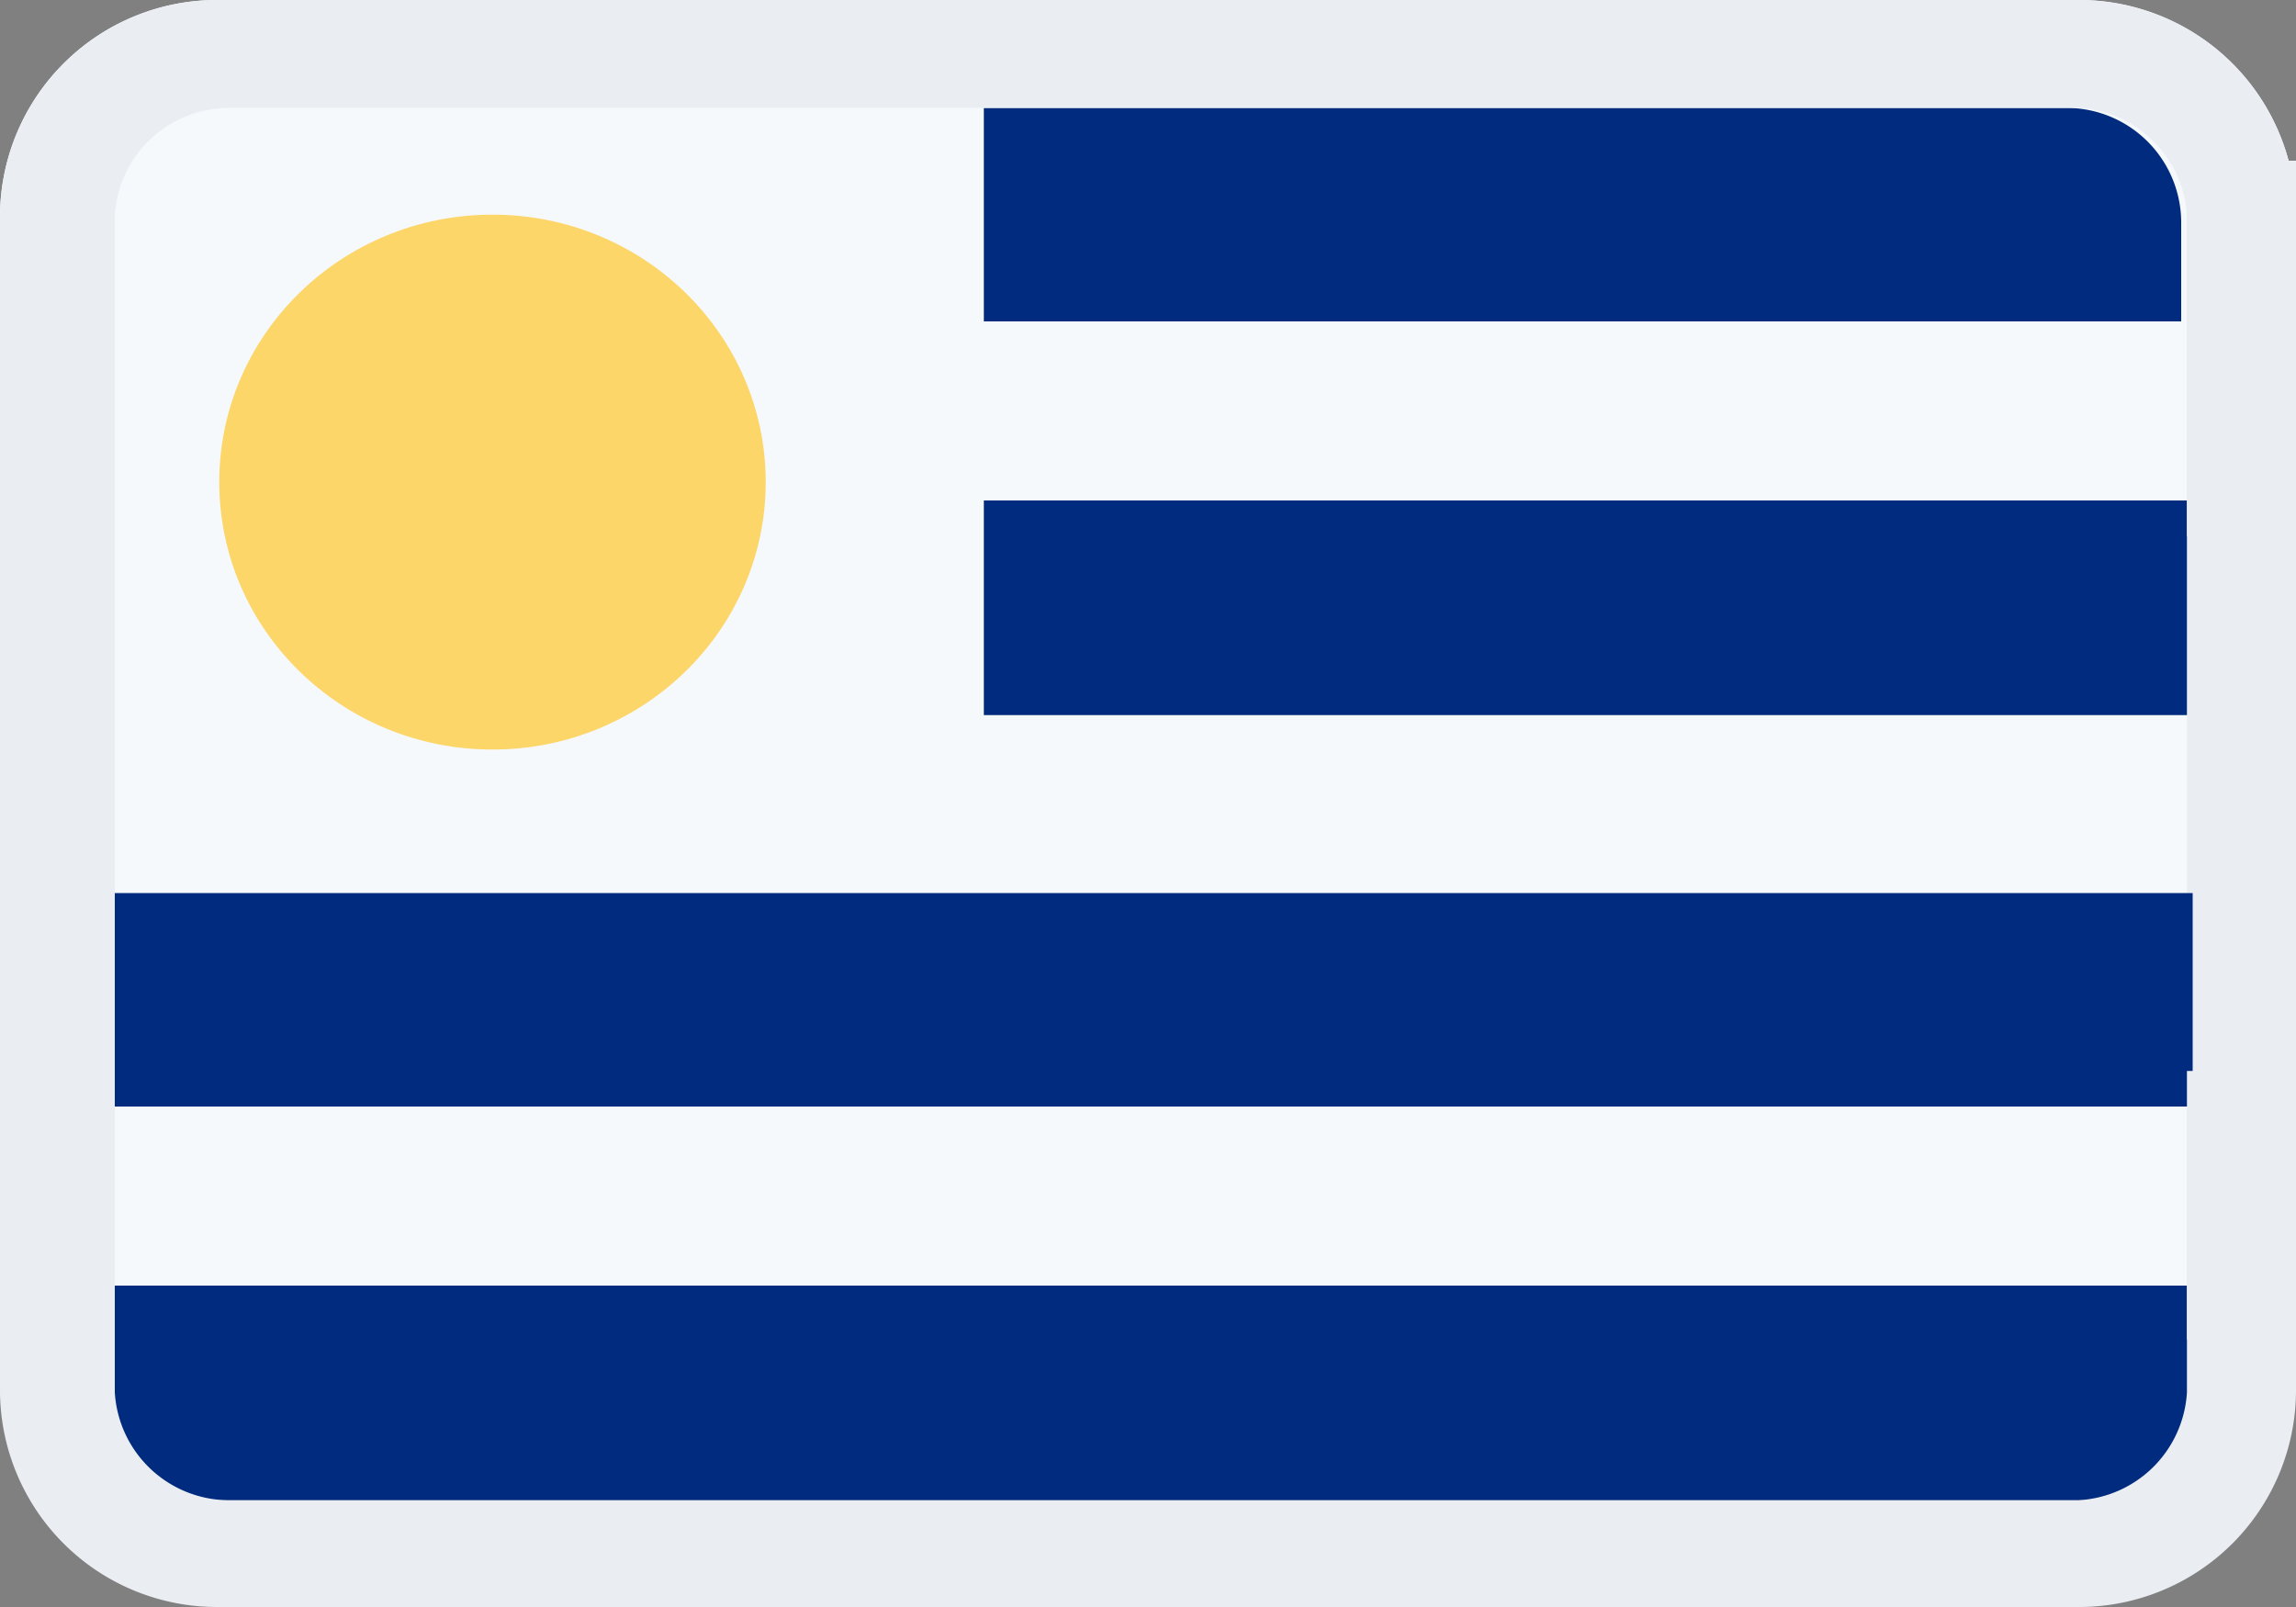 <svg id="Layer_1" data-name="Layer 1" xmlns="http://www.w3.org/2000/svg" viewBox="0 0 20 14"><rect x="0" y="0" width="20" height="14" fill="#808080" stroke="none"/><defs><style>.an_cls-1{fill:#f6f9fc;}.an_cls-2{fill:#012b7f;}.an_cls-3{fill:#eaeef3;}.an_cls-4{fill:#fcd669;}</style></defs><title>flag_120</title><path class="an_cls-1" d="M9.52,0H18.1A1.89,1.89,0,0,1,20,1.87V12.13H9.52Z" transform="translate(0 0)"/><path class="an_cls-2" d="M1,11.2h18.1v1.87H1Z" transform="translate(0 0)"/><path class="an_cls-3" d="M19.05,1.4H20V11.67h-.95Z" transform="translate(0 0)"/><path class="an_cls-1" d="M1.9,0H9.52V11.2H0V1.87A1.89,1.89,0,0,1,1.9,0Z" transform="translate(0 0)"/><ellipse class="an_cls-4" cx="4.29" cy="4.2" rx="2.38" ry="2.33"/><path class="an_cls-2" d="M1,7.78h18.1V9.64H1ZM8.57,4.36H19.05V6.23H8.57Zm0-3.42H18a1,1,0,0,1,1,1h0V2.8H8.57Z" transform="translate(0 0)"/><path class="an_cls-3" d="M0,2.8H1v9.33H0Z" transform="translate(0 0)"/><path class="an_cls-3" d="M18.1.94a1,1,0,0,1,.95.93v2.8H20V1.87A1.89,1.89,0,0,0,18.1,0H1.9A1.89,1.89,0,0,0,0,1.87v2.8H1V1.87a1,1,0,0,1,1-.93H18.1m0,12.13a1,1,0,0,0,.95-.94V9.33H20v2.8A1.89,1.89,0,0,1,18.1,14H1.9A1.89,1.89,0,0,1,0,12.13V9.33H1v2.8a1,1,0,0,0,1,.94H18.1" transform="translate(0 0)"/></svg>